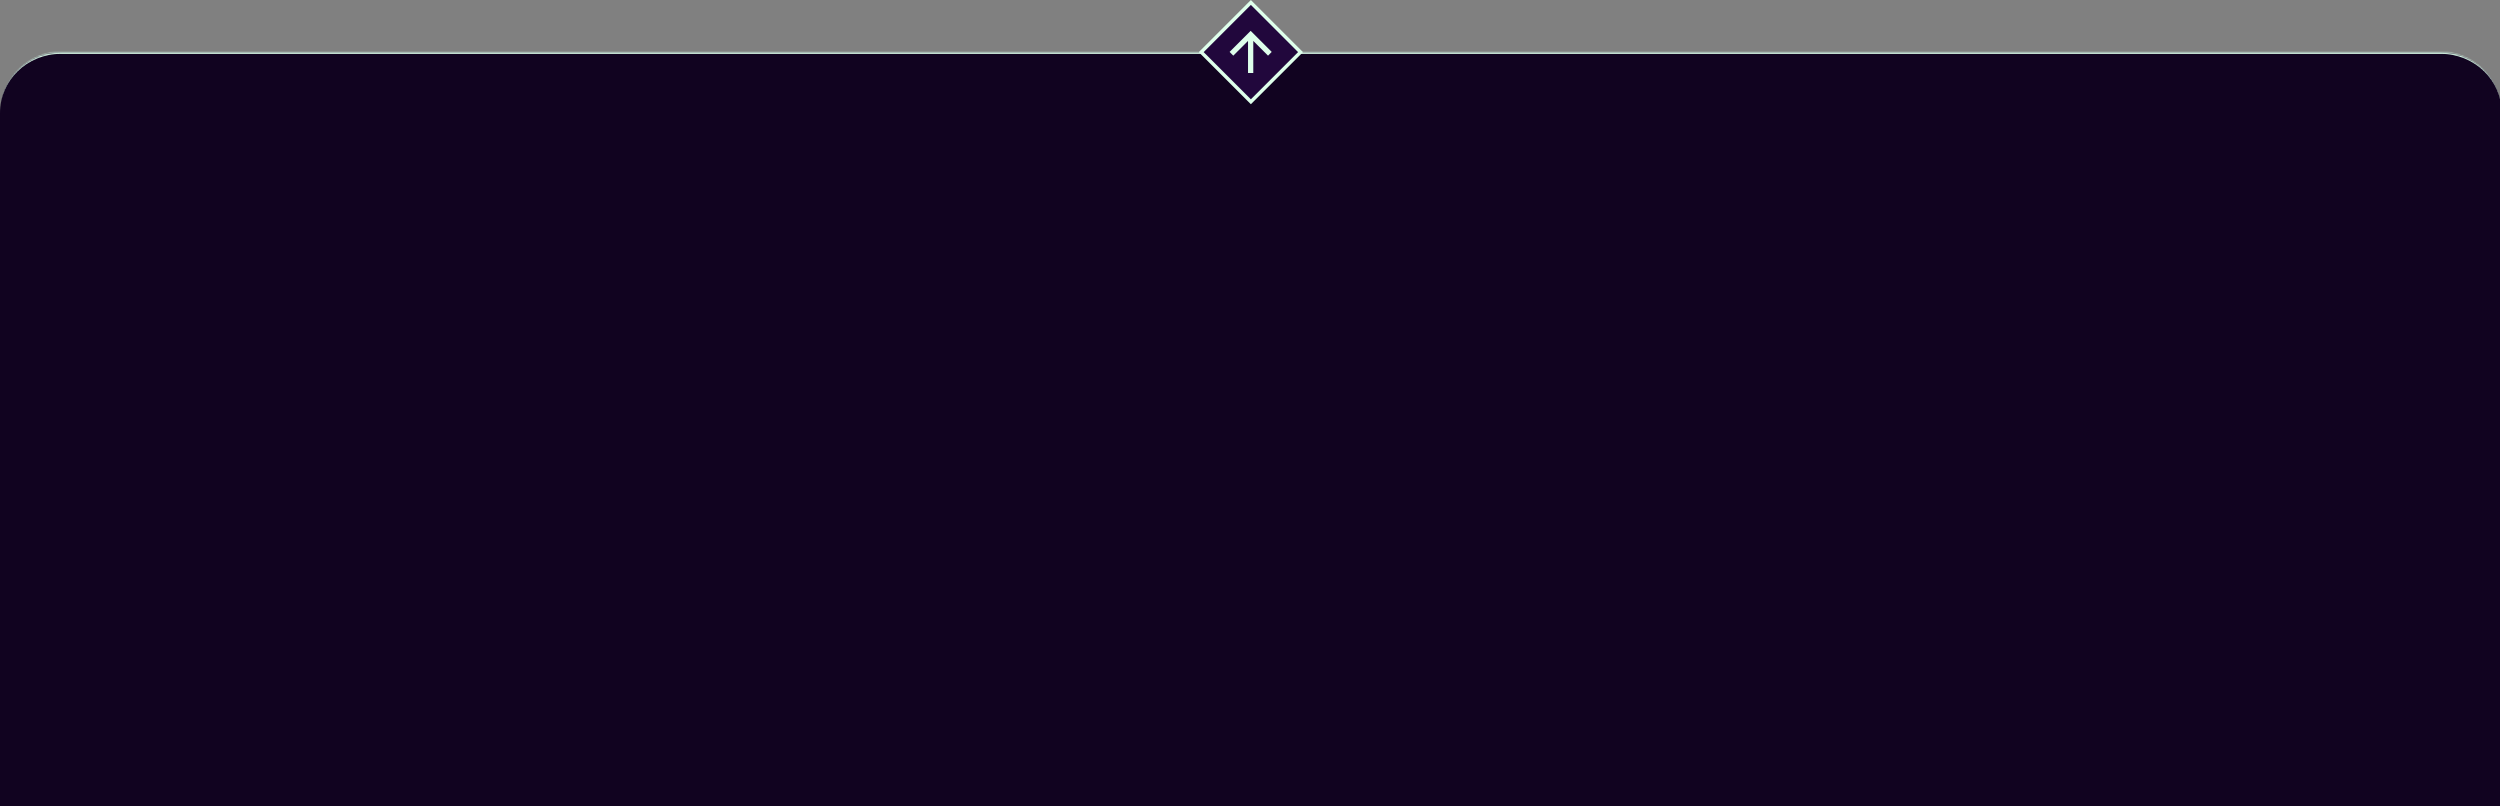 <svg width="1439" height="464" viewBox="0 0 1439 464" fill="none" xmlns="http://www.w3.org/2000/svg">
<rect x="0" y="0" width="1439" height="464" fill="#808080" stroke="none"/>
<mask id="path-1-inside-1_65_21" fill="white">
<path d="M0 65C0 45.67 15.67 30 35 30H1405C1424.33 30 1440 45.67 1440 65V464H0V65Z"/>
</mask>
<path d="M0 65C0 45.67 15.67 30 35 30H1405C1424.33 30 1440 45.67 1440 65V464H0V65Z" fill="#110320"/>
<path d="M0 65C0 45.118 16.118 29 36 29H1404C1423.88 29 1440 45.118 1440 65C1440 46.222 1424.33 31 1405 31H35C15.67 31 0 46.222 0 65ZM1440 464H0H1440ZM0 464V30V464ZM1440 30V464V30Z" fill="#DEFFEB" mask="url(#path-1-inside-1_65_21)"/>
<rect x="748.586" y="30" width="40.426" height="40.426" transform="rotate(135 748.586 30)" fill="#21073C" stroke="#DEFFEB" stroke-width="2"/>
<path d="M719.878 17.756L732 29.878L729.879 32.037L721.393 23.552V42H718.363V23.552L709.878 32.037L707.756 29.878L719.878 17.756Z" fill="#DEFFEB"/>
</svg>
